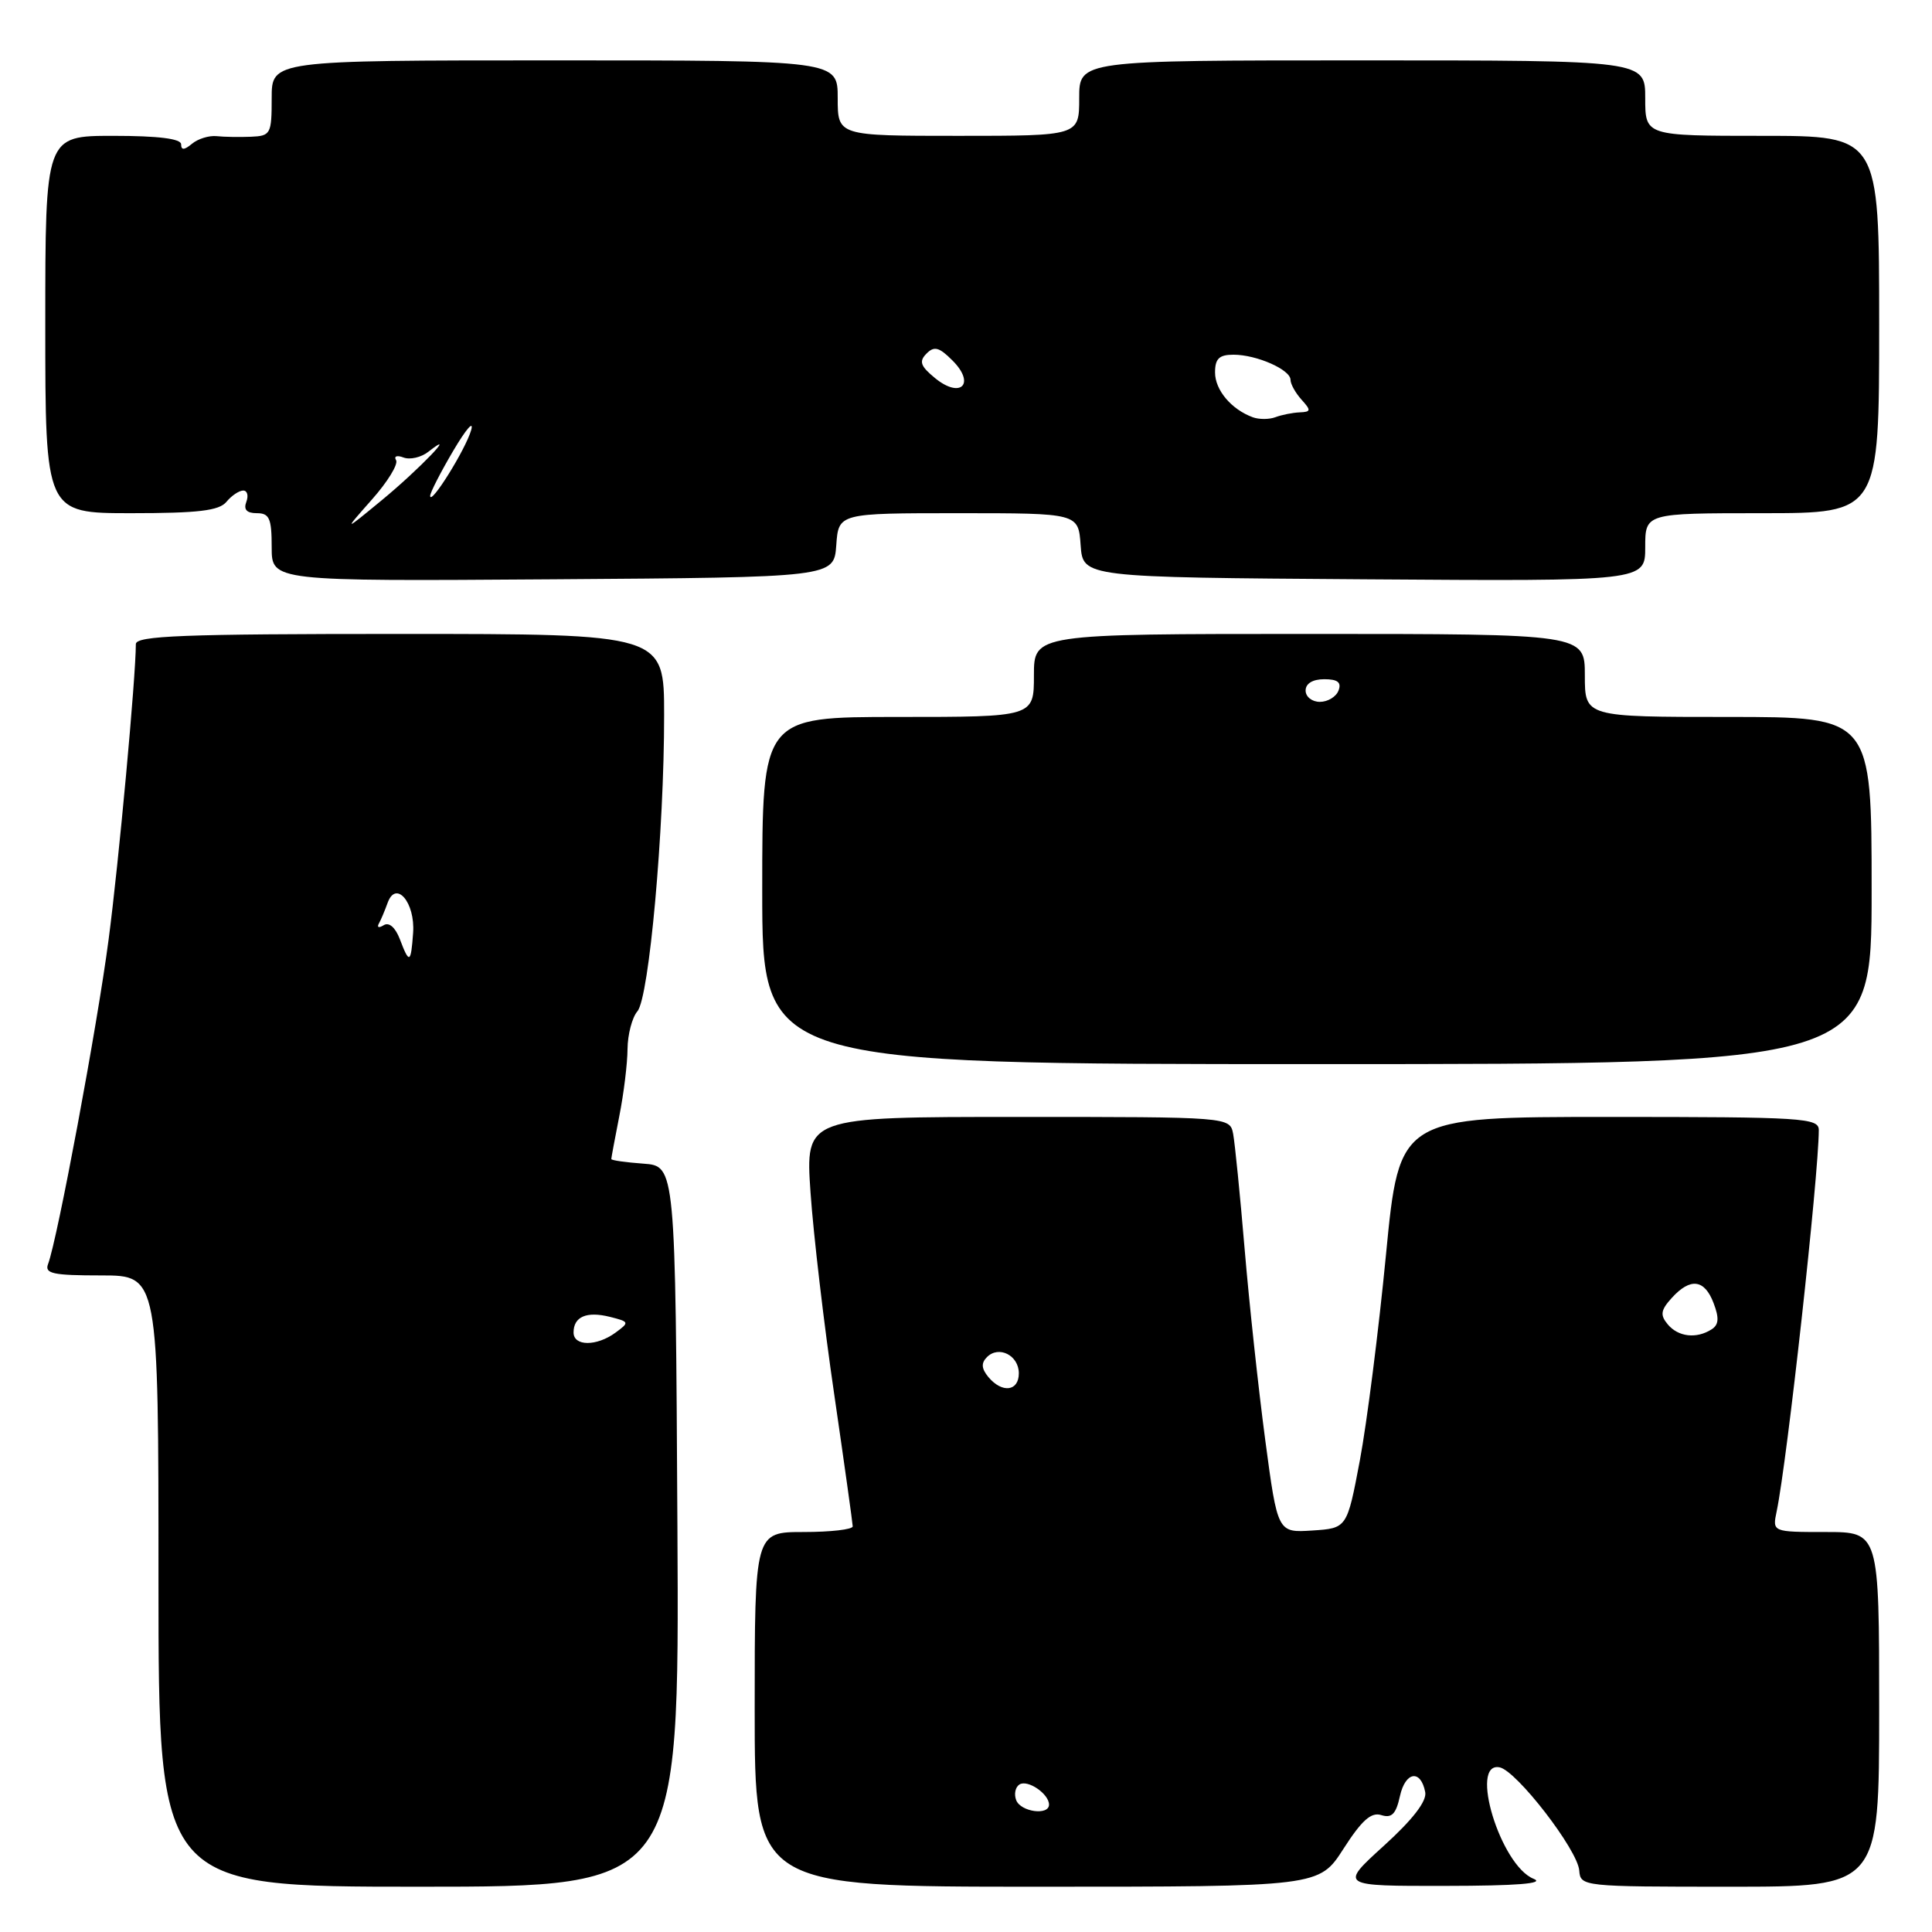 <?xml version="1.0" encoding="UTF-8" standalone="no"?>
<!DOCTYPE svg PUBLIC "-//W3C//DTD SVG 1.1//EN" "http://www.w3.org/Graphics/SVG/1.1/DTD/svg11.dtd" >
<svg xmlns="http://www.w3.org/2000/svg" xmlns:xlink="http://www.w3.org/1999/xlink" version="1.1" viewBox="0 0 256 256">
 <g >
 <path fill="currentColor"
d=" M 89.76 202.25 C 89.50 154.50 89.50 154.50 85.25 154.19 C 82.91 154.02 81.00 153.75 81.00 153.58 C 81.00 153.41 81.48 150.85 82.06 147.89 C 82.65 144.92 83.14 140.93 83.15 139.00 C 83.17 137.07 83.76 134.82 84.46 134.00 C 86.01 132.19 88.01 110.02 88.00 94.75 C 88.00 84.00 88.00 84.00 53.00 84.00 C 24.22 84.00 18.00 84.24 18.00 85.35 C 18.00 89.68 15.74 114.27 14.39 124.50 C 12.90 135.90 7.60 164.26 6.37 167.49 C 5.88 168.76 7.02 169.00 13.39 169.00 C 21.00 169.00 21.00 169.00 21.00 209.50 C 21.00 250.00 21.00 250.00 55.51 250.00 C 90.02 250.00 90.02 250.00 89.76 202.25 Z  M 178.02 244.97 C 180.44 241.20 181.69 240.08 183.03 240.51 C 184.41 240.95 184.98 240.37 185.50 237.99 C 186.22 234.73 188.26 234.41 188.85 237.47 C 189.08 238.66 187.19 241.11 183.35 244.59 C 177.50 249.91 177.50 249.91 191.50 249.89 C 201.03 249.88 204.77 249.58 203.21 248.95 C 198.83 247.20 194.62 233.39 198.70 234.18 C 200.94 234.61 209.06 245.12 209.26 247.86 C 209.42 249.97 209.71 250.00 229.21 250.00 C 249.00 250.00 249.00 250.00 249.00 226.50 C 249.00 203.00 249.00 203.00 241.92 203.00 C 234.84 203.00 234.84 203.00 235.42 200.25 C 236.81 193.60 240.98 155.80 241.00 149.75 C 241.00 148.13 239.01 148.00 213.21 148.00 C 185.42 148.00 185.42 148.00 183.65 166.25 C 182.68 176.29 181.12 188.55 180.19 193.50 C 178.49 202.50 178.49 202.50 173.89 202.80 C 169.29 203.10 169.29 203.10 167.65 190.80 C 166.75 184.03 165.52 172.65 164.92 165.50 C 164.32 158.35 163.63 151.49 163.40 150.25 C 162.96 148.00 162.96 148.00 134.84 148.00 C 106.71 148.00 106.71 148.00 107.40 158.02 C 107.78 163.54 109.19 175.58 110.54 184.77 C 111.88 193.97 112.98 201.84 112.99 202.25 C 113.00 202.66 110.08 203.00 106.50 203.00 C 100.00 203.00 100.00 203.00 100.00 226.50 C 100.00 250.00 100.00 250.00 137.40 250.00 C 174.79 250.00 174.79 250.00 178.02 244.97 Z  M 248.00 118.00 C 248.00 95.00 248.00 95.00 229.00 95.00 C 210.00 95.00 210.00 95.00 210.00 89.50 C 210.00 84.00 210.00 84.00 173.50 84.00 C 137.00 84.00 137.00 84.00 137.00 89.50 C 137.00 95.00 137.00 95.00 119.00 95.00 C 101.00 95.00 101.00 95.00 101.00 118.00 C 101.00 141.00 101.00 141.00 174.50 141.00 C 248.00 141.00 248.00 141.00 248.00 118.00 Z  M 110.81 72.25 C 111.11 68.00 111.11 68.00 127.00 68.00 C 142.89 68.00 142.89 68.00 143.19 72.25 C 143.50 76.50 143.50 76.50 180.75 76.76 C 218.00 77.02 218.00 77.02 218.00 72.51 C 218.00 68.00 218.00 68.00 233.50 68.00 C 249.00 68.00 249.00 68.00 249.00 43.00 C 249.00 18.00 249.00 18.00 233.50 18.00 C 218.00 18.00 218.00 18.00 218.00 13.00 C 218.00 8.00 218.00 8.00 180.50 8.00 C 143.00 8.00 143.00 8.00 143.00 13.00 C 143.00 18.00 143.00 18.00 127.00 18.00 C 111.00 18.00 111.00 18.00 111.00 13.00 C 111.00 8.00 111.00 8.00 73.50 8.00 C 36.00 8.00 36.00 8.00 36.00 13.00 C 36.00 17.76 35.87 18.01 33.25 18.12 C 31.74 18.18 29.69 18.15 28.69 18.04 C 27.70 17.94 26.23 18.39 25.44 19.05 C 24.42 19.90 24.00 19.92 24.00 19.12 C 24.00 18.38 20.99 18.00 15.00 18.00 C 6.00 18.00 6.00 18.00 6.00 43.00 C 6.00 68.00 6.00 68.00 17.38 68.00 C 26.27 68.00 29.03 67.67 30.00 66.50 C 30.68 65.67 31.69 65.00 32.23 65.00 C 32.77 65.00 32.95 65.67 32.64 66.50 C 32.25 67.52 32.69 68.00 34.03 68.00 C 35.70 68.00 36.00 68.69 36.00 72.51 C 36.00 77.02 36.00 77.02 73.25 76.76 C 110.50 76.50 110.50 76.50 110.81 72.25 Z  M 76.00 176.56 C 76.00 174.46 77.74 173.72 80.81 174.49 C 83.40 175.14 83.43 175.21 81.56 176.58 C 79.05 178.42 76.00 178.40 76.00 176.56 Z  M 52.98 124.44 C 52.38 122.88 51.55 122.16 50.85 122.59 C 50.21 122.99 49.92 122.90 50.19 122.40 C 50.47 121.91 50.99 120.66 51.36 119.64 C 52.46 116.56 55.03 119.58 54.74 123.61 C 54.45 127.67 54.24 127.77 52.98 124.44 Z  M 134.65 238.53 C 134.34 237.72 134.54 236.79 135.09 236.45 C 136.18 235.77 139.00 237.70 139.00 239.12 C 139.00 240.60 135.25 240.09 134.65 238.53 Z  M 130.96 182.46 C 130.04 181.34 129.99 180.61 130.78 179.82 C 132.35 178.25 135.00 179.59 135.00 181.97 C 135.00 184.37 132.78 184.64 130.96 182.46 Z  M 220.98 175.48 C 219.95 174.24 220.05 173.60 221.52 171.98 C 223.98 169.27 225.86 169.50 227.06 172.67 C 227.82 174.66 227.75 175.54 226.79 176.15 C 224.78 177.43 222.37 177.15 220.98 175.48 Z  M 173.00 91.50 C 173.00 90.57 173.94 90.00 175.47 90.00 C 177.25 90.00 177.78 90.42 177.36 91.50 C 177.05 92.33 175.93 93.00 174.89 93.00 C 173.85 93.00 173.00 92.33 173.00 91.50 Z  M 49.28 66.19 C 51.37 63.84 52.80 61.49 52.48 60.97 C 52.16 60.45 52.60 60.29 53.46 60.62 C 54.32 60.95 55.81 60.61 56.76 59.86 C 60.90 56.61 55.52 62.22 50.60 66.27 C 45.50 70.47 45.50 70.47 49.28 66.19 Z  M 57.00 65.70 C 57.00 65.27 58.38 62.58 60.07 59.71 C 61.76 56.85 62.82 55.62 62.43 57.00 C 61.70 59.55 57.00 67.09 57.00 65.70 Z  M 166.00 55.29 C 163.15 54.24 161.00 51.68 161.00 49.35 C 161.00 47.52 161.55 47.00 163.45 47.00 C 166.51 47.00 171.00 48.98 171.00 50.33 C 171.00 50.89 171.66 52.07 172.46 52.96 C 173.75 54.38 173.72 54.58 172.21 54.64 C 171.27 54.68 169.82 54.97 169.00 55.28 C 168.18 55.59 166.82 55.59 166.00 55.29 Z  M 123.91 50.11 C 121.97 48.52 121.74 47.89 122.76 46.86 C 123.78 45.82 124.44 45.99 126.22 47.78 C 129.30 50.86 127.30 52.88 123.91 50.11 Z "/>
</g>
</svg>